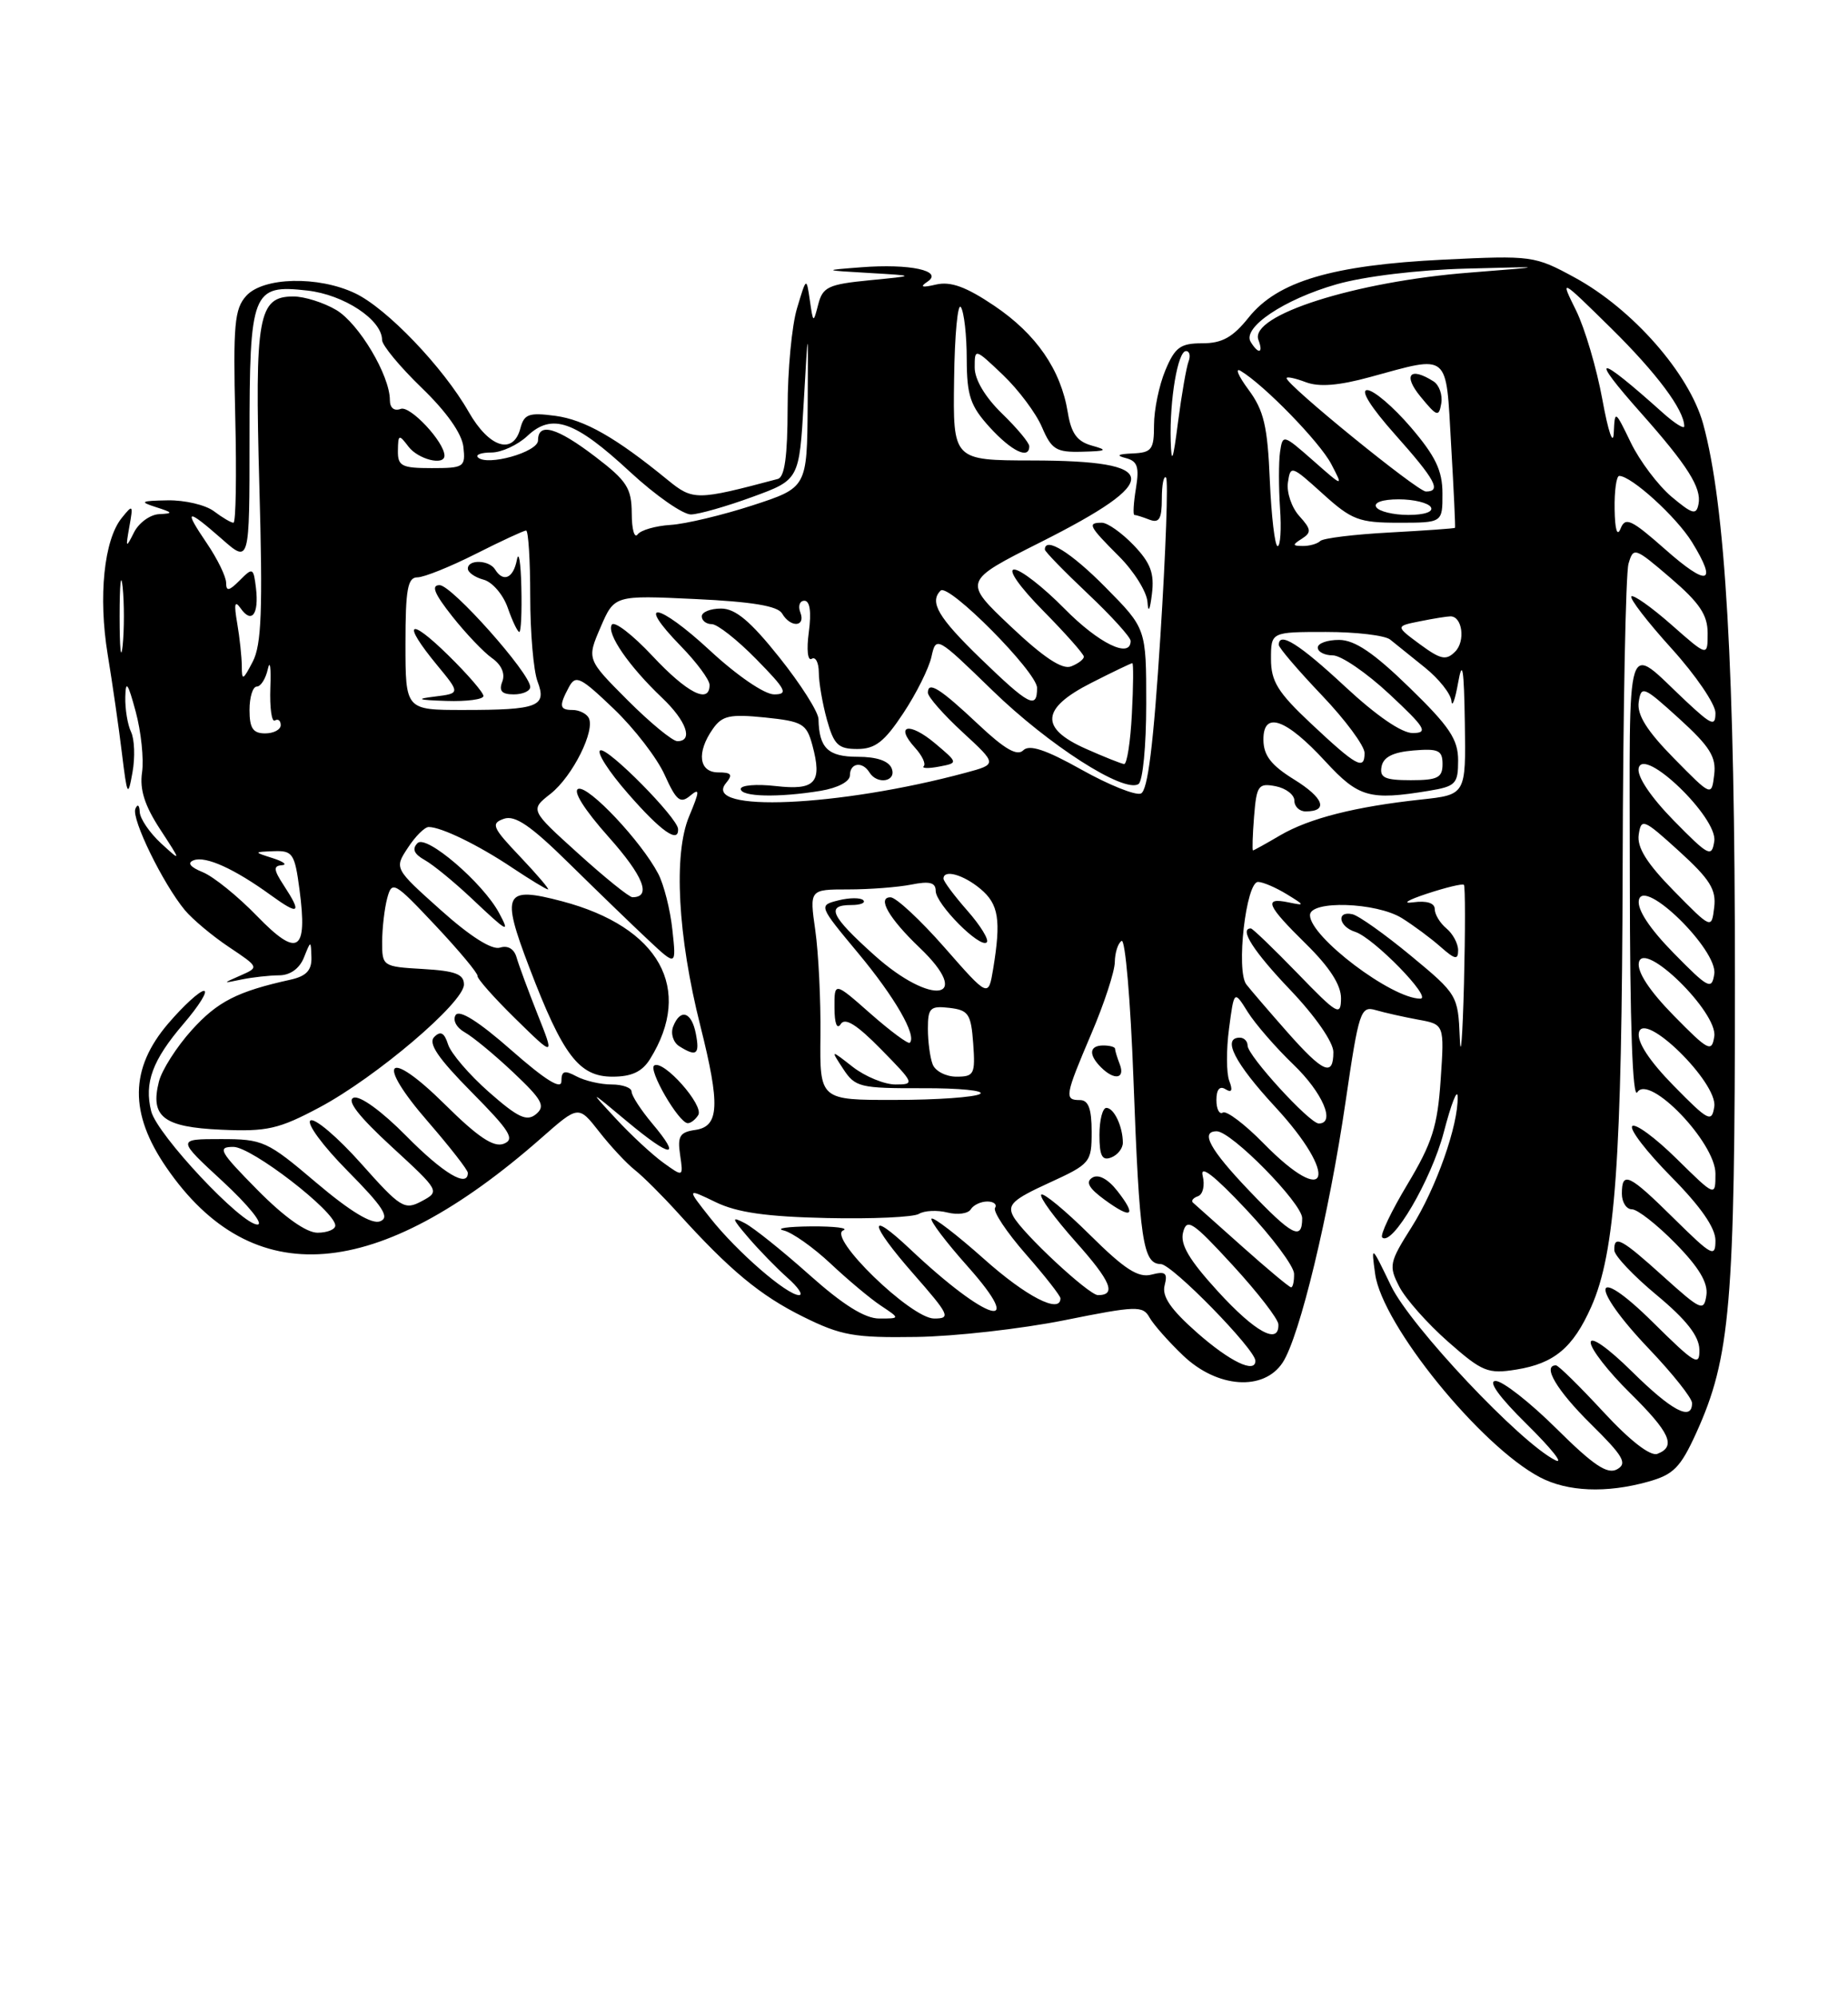 <?xml version="1.0" encoding="UTF-8" standalone="no"?>
<!DOCTYPE svg PUBLIC "-//W3C//DTD SVG 1.1//EN" "http://www.w3.org/Graphics/SVG/1.1/DTD/svg11.dtd" >
<svg xmlns="http://www.w3.org/2000/svg" xmlns:xlink="http://www.w3.org/1999/xlink" version="1.1" viewBox="0 0 237 256">
 <g >
 <path fill="currentColor"
d=" M 211.34 189.92 C 214.62 189.01 215.51 188.11 217.53 183.68 C 221.92 174.01 222.50 167.25 222.50 125.50 C 222.50 85.77 221.29 64.75 218.42 54.32 C 216.64 47.88 209.38 39.61 201.95 35.57 C 196.82 32.78 196.47 32.73 185.11 33.28 C 170.85 33.98 163.84 36.06 160.14 40.69 C 158.11 43.23 156.74 44.00 154.20 44.00 C 151.38 44.00 150.69 44.50 149.45 47.47 C 148.65 49.38 148.00 52.53 148.00 54.47 C 148.00 57.63 147.71 58.01 145.25 58.12 C 143.35 58.20 143.08 58.38 144.37 58.71 C 145.88 59.10 146.13 59.84 145.68 62.60 C 145.37 64.47 145.29 66.00 145.48 66.00 C 145.68 66.00 146.55 66.27 147.42 66.61 C 148.66 67.08 149.00 66.51 149.00 63.94 C 149.00 62.14 149.24 60.91 149.54 61.21 C 149.84 61.50 149.51 70.63 148.82 81.49 C 147.93 95.49 147.20 101.37 146.31 101.71 C 145.61 101.98 142.18 100.60 138.68 98.64 C 134.11 96.08 132.01 95.39 131.23 96.17 C 130.45 96.95 128.84 96.02 125.50 92.88 C 120.55 88.22 119.00 87.25 119.00 88.79 C 119.00 89.32 121.00 91.59 123.45 93.85 C 127.90 97.95 127.90 97.95 123.86 99.04 C 107.60 103.42 89.94 104.19 93.10 100.38 C 94.01 99.28 93.81 99.00 92.12 99.00 C 89.63 99.00 89.30 96.45 91.41 93.44 C 92.61 91.72 93.58 91.51 98.09 91.96 C 102.92 92.46 103.43 92.75 104.18 95.50 C 105.48 100.32 104.58 101.33 99.48 100.75 C 97.02 100.47 95.00 100.64 95.00 101.12 C 95.00 102.14 99.85 102.25 105.25 101.36 C 107.46 100.99 109.00 100.17 109.00 99.37 C 109.00 97.78 110.60 97.54 111.50 99.00 C 112.50 100.62 115.01 100.18 114.36 98.50 C 113.99 97.53 112.44 97.00 110.00 97.00 C 106.20 97.00 105.04 95.89 104.97 92.17 C 104.95 91.25 102.69 87.69 99.94 84.25 C 96.24 79.61 94.31 78.00 92.48 78.00 C 91.11 78.00 90.00 78.45 90.00 79.00 C 90.00 79.55 90.58 80.00 91.29 80.00 C 92.00 80.00 94.57 82.02 97.00 84.50 C 100.83 88.40 101.13 89.00 99.27 89.00 C 98.04 89.00 94.50 86.58 91.03 83.36 C 84.36 77.19 81.40 76.75 87.31 82.81 C 89.34 84.89 91.00 87.13 91.00 87.79 C 91.00 90.30 88.12 88.83 83.66 84.06 C 81.12 81.35 78.78 79.55 78.46 80.07 C 77.76 81.20 80.64 85.38 84.91 89.44 C 88.03 92.40 88.95 95.00 86.87 95.00 C 86.25 95.00 83.38 92.64 80.49 89.75 C 75.25 84.50 75.25 84.50 77.02 80.40 C 78.79 76.29 78.79 76.29 89.15 76.78 C 96.44 77.12 99.74 77.67 100.30 78.63 C 101.38 80.49 103.36 80.38 102.64 78.50 C 102.32 77.67 102.56 77.00 103.16 77.00 C 103.87 77.00 104.07 78.43 103.73 81.00 C 103.42 83.27 103.58 84.76 104.10 84.44 C 104.59 84.13 105.00 84.92 105.01 86.19 C 105.01 87.46 105.48 90.19 106.05 92.25 C 106.95 95.47 107.50 96.00 109.95 96.00 C 112.24 96.00 113.42 95.08 115.84 91.42 C 117.51 88.91 119.14 85.64 119.46 84.16 C 120.05 81.51 120.13 81.56 127.28 88.50 C 134.50 95.51 144.11 101.67 146.00 100.50 C 146.56 100.16 147.00 95.60 147.00 90.22 C 147.00 80.56 147.00 80.56 141.78 75.28 C 137.37 70.81 134.00 68.72 134.00 70.44 C 134.00 70.69 136.47 73.23 139.50 76.09 C 142.53 78.95 145.00 81.67 145.00 82.15 C 145.00 84.47 140.90 82.47 136.50 78.00 C 133.79 75.25 130.90 73.00 130.07 73.00 C 129.20 73.00 130.77 75.23 133.78 78.28 C 136.65 81.19 139.00 83.84 139.00 84.17 C 139.00 84.51 138.26 85.07 137.35 85.42 C 136.22 85.85 133.82 84.26 129.60 80.27 C 123.50 74.50 123.50 74.50 133.44 69.50 C 149.24 61.55 148.98 59.04 132.36 59.02 C 122.21 59.00 122.21 59.00 122.36 48.62 C 122.43 42.90 122.83 38.74 123.23 39.37 C 123.64 39.99 123.98 42.99 123.98 46.03 C 124.00 50.74 124.44 52.03 126.94 54.78 C 129.75 57.85 132.00 58.93 132.00 57.20 C 132.00 56.75 130.43 54.87 128.50 53.00 C 126.34 50.90 125.00 48.65 125.00 47.11 C 125.00 44.62 125.01 44.62 128.62 48.05 C 130.61 49.95 132.87 52.96 133.63 54.75 C 134.86 57.62 135.46 57.99 138.76 57.90 C 141.96 57.82 142.14 57.70 140.01 57.11 C 138.13 56.58 137.38 55.55 136.94 52.86 C 136.05 47.39 132.90 42.82 127.51 39.19 C 123.91 36.76 121.92 36.04 120.05 36.47 C 118.22 36.90 117.91 36.79 118.95 36.10 C 121.03 34.71 116.69 33.77 110.43 34.26 C 105.50 34.64 105.50 34.64 111.50 34.99 C 117.50 35.34 117.50 35.34 111.54 35.92 C 106.24 36.44 105.51 36.78 104.94 39.00 C 104.30 41.46 104.29 41.45 103.86 38.50 C 103.42 35.50 103.42 35.50 102.22 39.50 C 101.55 41.70 101.01 47.45 101.01 52.28 C 101.00 58.46 100.63 61.16 99.75 61.39 C 89.33 64.16 88.88 64.17 85.62 61.51 C 78.98 56.08 74.99 53.81 71.22 53.30 C 67.83 52.85 67.22 53.07 66.74 54.89 C 65.83 58.37 62.73 57.39 60.11 52.80 C 56.84 47.07 49.60 39.51 45.54 37.59 C 40.81 35.34 33.76 35.51 31.58 37.92 C 30.07 39.58 29.89 41.63 30.17 53.42 C 30.35 60.89 30.25 67.00 29.94 67.00 C 29.63 67.00 28.51 66.34 27.44 65.53 C 26.37 64.72 23.70 64.09 21.50 64.13 C 18.04 64.19 17.84 64.31 20.00 65.00 C 22.21 65.71 22.25 65.81 20.40 65.90 C 19.25 65.96 17.80 67.01 17.18 68.25 C 16.14 70.32 16.10 70.26 16.59 67.50 C 17.10 64.68 17.04 64.61 15.61 66.39 C 13.34 69.19 12.59 76.44 13.81 83.89 C 14.41 87.53 15.23 93.20 15.63 96.50 C 16.31 102.06 16.41 102.24 16.99 99.00 C 17.34 97.08 17.25 94.74 16.81 93.82 C 16.36 92.89 16.03 90.86 16.07 89.32 C 16.12 87.12 16.41 87.53 17.40 91.20 C 18.10 93.79 18.46 97.29 18.22 98.98 C 17.89 101.18 18.55 103.25 20.52 106.27 C 23.28 110.50 23.28 110.50 20.64 108.08 C 19.19 106.74 17.96 104.94 17.92 104.08 C 17.88 103.17 17.64 103.00 17.36 103.67 C 16.84 104.96 20.89 113.25 23.71 116.66 C 24.70 117.84 27.24 119.97 29.37 121.39 C 33.23 123.97 33.23 123.98 30.87 125.02 C 28.50 126.06 28.50 126.06 31.00 125.54 C 32.38 125.26 34.53 125.02 35.78 125.01 C 37.21 125.01 38.40 124.15 38.97 122.75 C 39.87 120.50 39.87 120.50 39.94 122.73 C 39.98 124.37 39.28 125.12 37.25 125.57 C 30.42 127.08 27.90 128.37 24.59 132.03 C 22.64 134.19 20.75 137.16 20.38 138.63 C 19.24 143.15 20.95 144.47 28.38 144.80 C 34.26 145.06 35.75 144.72 40.99 141.93 C 48.25 138.06 59.50 128.49 59.50 126.19 C 59.50 124.86 58.39 124.44 54.25 124.20 C 49.07 123.90 49.00 123.85 49.01 120.70 C 49.02 118.94 49.31 116.43 49.66 115.12 C 50.27 112.85 50.56 113.01 55.84 118.62 C 58.88 121.85 61.31 124.77 61.24 125.09 C 61.17 125.41 63.36 127.89 66.12 130.59 C 71.13 135.50 71.13 135.50 68.94 130.00 C 67.74 126.97 66.53 123.70 66.25 122.72 C 65.94 121.62 65.13 121.14 64.12 121.46 C 63.09 121.79 60.29 120.02 56.53 116.65 C 50.56 111.31 50.56 111.31 52.31 108.66 C 53.26 107.20 54.46 106.00 54.98 106.00 C 56.59 106.00 61.35 108.31 65.68 111.21 C 67.98 112.74 70.05 114.00 70.28 114.00 C 70.50 114.00 68.90 112.12 66.71 109.81 C 63.14 106.06 62.92 105.55 64.61 104.95 C 66.05 104.44 68.05 105.81 73.00 110.68 C 76.58 114.20 81.13 118.60 83.12 120.46 C 86.74 123.85 86.74 123.85 86.23 119.17 C 85.96 116.60 85.14 113.38 84.42 112.00 C 82.25 107.85 75.49 100.67 74.17 101.11 C 73.42 101.36 74.93 103.77 78.03 107.25 C 82.52 112.28 83.60 115.00 81.11 115.00 C 80.69 115.00 77.56 112.48 74.16 109.40 C 67.97 103.81 67.97 103.81 70.61 101.74 C 73.45 99.50 76.43 93.51 75.47 91.96 C 75.15 91.43 74.23 91.00 73.44 91.00 C 71.75 91.00 71.66 90.50 72.96 88.07 C 73.83 86.46 74.42 86.75 78.71 90.85 C 81.35 93.37 84.29 97.19 85.25 99.34 C 86.73 102.62 87.25 103.04 88.50 102.00 C 89.77 100.94 89.75 101.35 88.38 104.63 C 86.35 109.46 86.91 119.97 89.82 131.50 C 92.38 141.69 92.25 144.39 89.15 144.83 C 87.18 145.11 86.87 145.64 87.22 148.02 C 87.64 150.88 87.64 150.88 85.07 149.03 C 83.66 148.01 80.92 145.48 79.00 143.40 C 75.50 139.63 75.50 139.63 80.46 143.77 C 86.11 148.47 87.49 148.56 83.62 143.97 C 82.18 142.25 81.00 140.43 81.00 139.92 C 81.00 139.42 79.85 139.00 78.43 139.00 C 77.02 139.00 75.00 138.53 73.93 137.96 C 72.38 137.13 72.00 137.26 72.00 138.59 C 72.00 139.72 69.95 138.45 65.57 134.60 C 61.36 130.90 58.90 129.36 58.43 130.11 C 58.03 130.76 58.54 131.72 59.61 132.32 C 60.65 132.90 63.46 135.22 65.85 137.48 C 69.54 140.96 69.98 141.77 68.75 142.80 C 67.56 143.78 66.44 143.26 62.70 139.97 C 60.18 137.75 57.82 135.00 57.46 133.86 C 56.98 132.35 56.50 132.10 55.69 132.91 C 54.88 133.72 56.16 135.61 60.47 139.97 C 65.41 144.96 66.08 146.03 64.60 146.60 C 63.31 147.10 61.29 145.75 57.04 141.54 C 49.61 134.19 48.04 135.91 54.94 143.83 C 57.72 147.04 60.00 149.96 60.00 150.33 C 60.00 152.29 56.84 150.40 52.08 145.58 C 48.97 142.43 46.16 140.39 45.35 140.70 C 44.42 141.05 46.01 143.10 50.21 146.96 C 56.41 152.66 56.43 152.70 54.08 153.96 C 51.87 155.14 51.38 154.83 46.28 149.10 C 43.28 145.74 40.37 143.27 39.82 143.61 C 39.26 143.96 41.40 146.87 44.58 150.08 C 49.14 154.69 50.02 156.05 48.75 156.54 C 47.68 156.95 44.92 155.28 40.55 151.58 C 34.26 146.24 33.73 146.00 28.32 146.00 C 22.68 146.00 22.68 146.00 28.59 151.45 C 31.84 154.46 33.84 156.93 33.03 156.95 C 31.01 157.02 20.15 145.44 19.39 142.43 C 18.48 138.78 19.54 135.89 23.54 131.22 C 25.53 128.90 26.71 127.00 26.16 127.00 C 25.61 127.00 23.55 128.88 21.58 131.18 C 16.63 136.96 16.56 142.69 21.34 149.64 C 32.35 165.67 48.36 164.40 69.47 145.82 C 74.19 141.67 74.19 141.67 76.84 145.05 C 78.29 146.91 80.36 149.13 81.43 149.97 C 82.49 150.81 84.97 153.28 86.93 155.45 C 93.58 162.80 97.48 166.04 103.00 168.77 C 107.86 171.18 109.55 171.48 117.50 171.36 C 122.45 171.29 131.00 170.32 136.50 169.22 C 145.72 167.36 146.57 167.34 147.41 168.85 C 147.92 169.76 149.86 171.96 151.74 173.75 C 156.11 177.92 162.07 178.34 164.50 174.64 C 166.68 171.31 170.45 155.67 172.57 141.18 C 174.27 129.58 174.49 128.90 176.44 129.47 C 177.57 129.80 180.02 130.35 181.87 130.69 C 185.24 131.30 185.24 131.30 184.76 138.40 C 184.36 144.36 183.67 146.51 180.51 151.78 C 178.43 155.24 176.97 158.30 177.26 158.60 C 178.51 159.85 183.56 151.23 185.16 145.13 C 186.11 141.48 186.91 139.43 186.94 140.57 C 187.04 144.21 184.16 152.35 181.03 157.29 C 178.17 161.81 178.08 162.25 179.46 164.93 C 180.27 166.49 183.08 169.66 185.71 171.97 C 190.09 175.83 190.81 176.13 194.47 175.54 C 199.32 174.76 201.74 172.74 204.07 167.50 C 207.16 160.54 208.00 148.86 208.10 111.18 C 208.15 91.00 208.49 73.49 208.85 72.26 C 209.48 70.09 209.64 70.14 214.25 74.09 C 217.96 77.27 219.00 78.81 219.00 81.16 C 219.00 84.17 219.00 84.17 214.35 80.07 C 211.79 77.82 209.48 76.19 209.22 76.44 C 208.96 76.70 211.28 79.71 214.38 83.13 C 217.47 86.54 220.00 90.26 220.00 91.37 C 220.00 93.15 219.54 92.97 216.25 89.90 C 208.29 82.46 209.00 80.23 209.02 112.63 C 209.03 131.17 209.37 140.96 209.98 140.00 C 211.49 137.60 220.00 146.44 220.00 150.42 C 220.00 153.42 220.00 153.42 215.02 148.52 C 212.29 145.83 209.72 143.94 209.33 144.34 C 208.94 144.73 211.18 147.64 214.31 150.81 C 218.10 154.64 220.00 157.37 220.00 158.99 C 220.00 161.23 219.56 160.99 214.72 156.22 C 208.90 150.47 208.00 150.04 208.00 153.00 C 208.00 154.10 208.58 155.00 209.29 155.00 C 210.00 155.00 212.52 156.97 214.88 159.38 C 217.89 162.44 219.07 164.43 218.84 166.01 C 218.52 168.13 218.17 167.98 213.35 163.64 C 207.91 158.73 206.98 158.24 207.03 160.25 C 207.04 160.94 209.49 163.53 212.47 166.00 C 216.26 169.15 217.90 171.24 217.94 172.97 C 217.99 175.19 217.40 174.84 212.00 169.50 C 204.17 161.75 203.73 164.76 211.50 172.91 C 214.53 176.09 217.00 179.20 217.00 179.84 C 217.00 182.21 214.41 180.85 209.28 175.78 C 206.23 172.77 204.00 171.20 204.00 172.07 C 204.00 172.90 206.25 175.79 209.00 178.50 C 214.19 183.62 215.00 185.40 212.56 186.34 C 211.66 186.69 209.05 184.67 205.61 180.95 C 202.58 177.68 199.86 175.00 199.55 175.00 C 197.75 175.00 199.66 178.22 204.00 182.50 C 208.19 186.63 208.74 187.57 207.39 188.32 C 206.15 189.02 204.36 187.82 199.61 183.11 C 196.22 179.75 192.71 177.00 191.81 177.00 C 190.78 177.00 192.26 179.06 195.84 182.58 C 198.95 185.65 200.60 187.71 199.49 187.17 C 195.03 184.99 180.92 170.03 178.40 164.82 C 175.86 159.55 175.84 159.53 176.36 163.30 C 177.27 169.83 189.86 185.34 197.50 189.35 C 201.03 191.20 206.00 191.41 211.34 189.92 Z  M 89.55 142.92 C 90.31 141.68 85.11 135.82 83.91 136.56 C 83.07 137.07 87.02 143.89 88.19 143.96 C 88.57 143.98 89.18 143.51 89.55 142.92 Z  M 83.36 135.75 C 88.98 126.74 84.57 118.82 72.09 115.52 C 64.66 113.56 64.23 114.44 67.88 124.00 C 72.19 135.29 74.26 138.00 78.55 138.00 C 81.00 138.00 82.35 137.37 83.36 135.75 Z  M 89.24 132.50 C 88.70 129.67 87.24 129.21 86.32 131.60 C 85.99 132.48 86.34 133.60 87.10 134.09 C 89.32 135.49 89.76 135.17 89.24 132.50 Z  M 64.00 117.01 C 61.94 113.16 54.67 106.93 53.55 108.06 C 52.81 108.81 53.09 109.46 54.48 110.24 C 55.57 110.85 58.27 113.07 60.48 115.15 C 65.13 119.54 65.45 119.71 64.00 117.01 Z  M 86.96 106.25 C 86.88 104.81 78.01 95.83 77.00 96.17 C 76.44 96.35 78.04 98.87 80.57 101.75 C 84.77 106.56 87.06 108.17 86.96 106.25 Z  M 119.91 95.27 C 116.61 92.50 114.70 92.91 117.34 95.83 C 118.26 96.84 118.76 97.90 118.47 98.20 C 118.17 98.49 119.05 98.52 120.42 98.26 C 122.90 97.79 122.90 97.79 119.91 95.27 Z  M 145.39 69.88 C 143.87 68.30 142.04 67.00 141.31 67.00 C 139.41 67.00 139.62 67.42 143.50 71.30 C 145.43 73.22 147.07 75.86 147.16 77.15 C 147.26 78.63 147.47 78.25 147.73 76.13 C 148.06 73.48 147.56 72.15 145.39 69.88 Z  M 153.56 170.85 C 150.14 167.84 148.99 166.16 149.36 164.75 C 149.77 163.15 149.47 162.91 147.68 163.37 C 145.98 163.82 144.23 162.69 139.78 158.28 C 136.63 155.16 133.82 152.84 133.54 153.12 C 133.26 153.41 135.26 156.13 137.98 159.19 C 142.48 164.23 143.21 166.00 140.81 166.00 C 139.64 166.00 131.09 158.05 129.94 155.88 C 129.16 154.42 129.89 153.74 134.50 151.63 C 139.85 149.18 140.00 149.00 140.00 145.06 C 140.00 142.12 139.59 141.00 138.50 141.00 C 136.47 141.00 136.56 140.48 139.97 132.47 C 141.61 128.64 142.96 124.51 142.97 123.31 C 142.99 122.10 143.38 120.88 143.84 120.60 C 144.31 120.31 144.99 128.27 145.36 138.29 C 146.13 159.06 146.57 161.99 148.87 162.02 C 150.32 162.04 161.00 172.96 161.00 174.42 C 161.00 176.09 157.75 174.53 153.56 170.85 Z  M 143.29 152.64 C 142.08 151.10 140.87 150.46 140.09 150.94 C 139.19 151.50 139.64 152.30 141.67 153.78 C 145.18 156.34 145.83 155.88 143.29 152.64 Z  M 144.00 146.47 C 144.00 144.40 142.87 142.00 141.89 142.00 C 141.40 142.00 141.00 143.56 141.00 145.47 C 141.00 148.14 141.34 148.81 142.50 148.36 C 143.32 148.05 144.00 147.20 144.00 146.47 Z  M 143.61 136.42 C 143.27 135.55 143.00 134.65 143.00 134.42 C 143.00 134.19 142.32 134.00 141.50 134.00 C 139.69 134.00 139.57 135.17 141.20 136.80 C 142.91 138.51 144.32 138.28 143.61 136.42 Z  M 156.19 165.52 C 152.49 161.47 151.32 159.49 151.73 157.94 C 152.21 156.09 152.96 156.59 158.09 162.17 C 161.29 165.65 163.93 169.06 163.95 169.75 C 164.05 172.43 160.98 170.76 156.19 165.52 Z  M 103.82 163.42 C 100.38 160.35 96.65 157.36 95.53 156.78 C 93.76 155.86 93.81 156.10 95.96 158.61 C 97.32 160.20 99.57 162.51 100.96 163.75 C 102.36 164.98 103.04 165.99 102.48 166.00 C 100.92 166.00 94.53 160.46 91.10 156.13 C 88.05 152.28 88.05 152.28 91.78 154.08 C 94.52 155.41 98.29 155.95 106.06 156.12 C 111.86 156.25 117.18 156.01 117.86 155.58 C 118.55 155.16 120.19 155.08 121.50 155.41 C 122.81 155.74 124.16 155.56 124.50 155.00 C 124.84 154.45 125.79 154.00 126.62 154.00 C 127.44 154.00 127.89 154.37 127.61 154.82 C 127.33 155.28 129.10 157.94 131.55 160.74 C 134.00 163.53 136.00 166.09 136.00 166.41 C 136.00 168.45 131.61 166.20 126.20 161.37 C 122.74 158.29 119.71 155.96 119.47 156.20 C 119.23 156.44 121.31 159.19 124.10 162.32 C 131.80 170.97 126.61 169.43 116.77 160.15 C 111.20 154.89 111.42 156.75 117.14 163.27 C 121.77 168.55 121.98 169.00 119.80 169.00 C 116.84 169.00 106.05 158.53 108.15 157.70 C 108.89 157.40 107.03 157.17 104.00 157.19 C 100.97 157.22 99.40 157.45 100.50 157.71 C 101.60 157.97 104.30 159.88 106.50 161.94 C 108.70 164.01 111.61 166.45 112.97 167.35 C 115.45 169.00 115.45 169.00 112.76 169.00 C 110.92 169.00 108.12 167.25 103.82 163.42 Z  M 159.33 159.79 C 156.12 156.92 153.28 154.39 153.00 154.15 C 152.72 153.92 153.01 153.54 153.64 153.32 C 154.28 153.09 154.54 151.92 154.24 150.70 C 153.87 149.23 155.71 150.65 159.80 155.00 C 163.16 158.57 165.93 162.29 165.96 163.25 C 165.98 164.21 165.81 165.00 165.58 165.00 C 165.35 165.00 162.54 162.65 159.33 159.79 Z  M 33.00 152.50 C 28.15 147.59 27.82 147.00 29.93 147.00 C 32.27 147.00 43.00 155.27 43.00 157.08 C 43.00 157.58 41.97 158.00 40.72 158.00 C 39.27 158.00 36.43 155.98 33.00 152.50 Z  M 160.17 152.58 C 155.16 147.33 153.89 145.00 156.04 145.00 C 157.92 145.00 167.00 154.23 167.00 156.14 C 167.00 159.06 165.72 158.40 160.17 152.58 Z  M 162.04 146.54 C 159.64 144.09 157.29 142.32 156.83 142.60 C 156.38 142.89 156.00 142.16 156.00 141.00 C 156.00 139.64 156.42 139.14 157.17 139.61 C 157.97 140.10 158.12 139.77 157.65 138.54 C 157.27 137.55 157.26 134.53 157.62 131.83 C 158.27 126.91 158.27 126.91 160.02 129.71 C 160.98 131.24 163.62 134.28 165.88 136.45 C 169.62 140.04 171.32 144.00 169.13 144.00 C 167.95 144.00 160.00 135.31 160.00 134.02 C 160.00 133.46 159.55 133.00 159.00 133.00 C 156.68 133.00 158.35 136.26 163.50 141.83 C 171.80 150.79 170.47 155.13 162.04 146.54 Z  M 214.65 139.17 C 211.54 136.00 209.94 133.57 210.18 132.37 C 210.76 129.41 220.32 138.77 219.85 141.84 C 219.53 143.92 219.11 143.71 214.65 139.17 Z  M 105.22 132.75 C 105.27 128.21 104.97 122.14 104.56 119.25 C 103.81 114.00 103.81 114.00 108.78 114.00 C 111.51 114.00 115.16 113.72 116.87 113.38 C 119.22 112.91 120.00 113.11 120.00 114.19 C 120.00 115.87 125.71 121.62 126.55 120.78 C 126.87 120.47 125.75 118.64 124.06 116.72 C 122.38 114.81 121.00 112.96 121.00 112.62 C 121.00 111.39 123.55 112.10 125.75 113.94 C 128.08 115.89 128.40 117.92 127.37 124.18 C 126.76 127.86 126.76 127.86 121.13 121.44 C 118.03 117.91 114.92 115.02 114.21 115.01 C 112.44 115.00 114.01 117.72 117.91 121.44 C 124.97 128.16 119.52 129.07 112.11 122.41 C 106.51 117.38 105.88 116.00 109.17 116.00 C 110.36 116.00 111.05 115.72 110.71 115.38 C 110.37 115.04 108.94 115.05 107.53 115.40 C 104.97 116.05 104.97 116.05 110.06 122.17 C 114.76 127.81 117.60 132.74 116.68 133.65 C 116.48 133.86 114.21 132.18 111.65 129.93 C 107.00 125.83 107.00 125.83 107.02 129.17 C 107.02 131.17 107.34 132.01 107.82 131.26 C 108.37 130.38 109.89 131.33 113.01 134.51 C 117.28 138.86 117.34 139.00 114.84 139.00 C 113.43 139.00 110.97 137.99 109.38 136.76 C 106.50 134.51 106.50 134.51 108.14 137.01 C 109.67 139.35 110.30 139.50 118.33 139.48 C 123.03 139.46 126.35 139.79 125.69 140.21 C 125.04 140.63 120.14 140.98 114.82 140.98 C 105.13 141.00 105.13 141.00 105.22 132.75 Z  M 119.61 136.42 C 119.27 135.55 119.00 133.49 119.00 131.85 C 119.00 129.19 119.29 128.90 121.75 129.18 C 124.21 129.47 124.53 129.95 124.81 133.75 C 125.09 137.68 124.93 138.00 122.66 138.00 C 121.32 138.00 119.94 137.29 119.61 136.42 Z  M 187.21 133.00 C 186.99 127.58 186.90 127.43 180.94 122.50 C 177.61 119.75 174.24 117.35 173.44 117.18 C 171.35 116.71 171.67 118.76 173.80 119.44 C 176.16 120.19 183.78 128.00 182.15 128.00 C 178.48 128.00 168.00 120.08 168.00 117.30 C 168.00 115.37 176.50 115.64 179.79 117.68 C 181.28 118.61 183.51 120.26 184.75 121.36 C 186.60 122.99 187.00 123.07 187.00 121.80 C 187.00 120.94 186.32 119.68 185.50 119.00 C 184.68 118.32 184.00 117.20 184.00 116.52 C 184.00 115.74 182.97 115.42 181.25 115.65 C 179.74 115.86 180.51 115.37 182.96 114.56 C 185.41 113.75 187.57 113.23 187.74 113.41 C 187.92 113.59 187.92 119.30 187.75 126.12 C 187.57 132.93 187.33 136.03 187.21 133.00 Z  M 165.06 132.25 C 162.76 129.64 160.41 126.91 159.85 126.19 C 158.48 124.47 159.80 112.99 161.35 113.04 C 161.98 113.05 163.62 113.76 165.00 114.60 C 167.37 116.05 167.38 116.10 165.25 115.66 C 161.99 114.98 162.44 116.03 167.50 121.00 C 170.52 123.97 171.99 126.25 171.98 127.96 C 171.96 130.30 171.53 130.05 166.40 124.75 C 163.33 121.59 160.64 119.00 160.42 119.00 C 158.87 119.00 160.77 121.96 165.50 126.91 C 168.69 130.26 171.00 133.59 171.00 134.84 C 171.00 138.07 169.70 137.50 165.06 132.25 Z  M 214.65 130.17 C 211.54 127.00 209.94 124.57 210.18 123.37 C 210.76 120.41 220.32 129.77 219.85 132.84 C 219.53 134.92 219.11 134.71 214.65 130.17 Z  M 214.65 122.17 C 211.54 119.00 209.94 116.57 210.18 115.37 C 210.76 112.41 220.32 121.77 219.85 124.84 C 219.53 126.92 219.11 126.71 214.65 122.17 Z  M 32.96 117.41 C 30.51 114.88 27.38 112.35 26.00 111.79 C 24.36 111.12 23.97 110.59 24.85 110.26 C 26.39 109.69 30.06 111.35 34.75 114.75 C 38.38 117.38 38.76 117.09 36.38 113.46 C 35.09 111.49 35.04 110.98 36.13 110.90 C 36.89 110.85 36.38 110.44 35.00 110.00 C 32.50 109.20 32.50 109.20 35.12 109.10 C 37.53 109.01 37.80 109.40 38.41 114.02 C 39.47 122.02 38.20 122.81 32.96 117.41 Z  M 214.66 114.18 C 211.19 110.65 209.92 108.61 210.16 106.98 C 210.48 104.83 210.77 104.95 215.34 109.10 C 219.29 112.69 220.12 114.02 219.84 116.30 C 219.50 119.10 219.50 119.10 214.66 114.18 Z  M 214.65 105.17 C 211.73 102.19 209.94 99.54 210.15 98.48 C 210.72 95.58 220.31 104.80 219.85 107.81 C 219.53 109.94 219.15 109.75 214.65 105.17 Z  M 160.83 104.66 C 161.15 100.67 161.38 100.35 163.59 100.77 C 164.91 101.03 166.00 101.86 166.00 102.62 C 166.00 103.38 166.65 104.00 167.44 104.00 C 170.40 104.00 169.78 102.27 165.98 99.92 C 163.03 98.10 162.05 96.84 162.03 94.84 C 161.99 91.07 164.90 92.08 169.99 97.61 C 174.24 102.22 175.65 102.61 183.25 101.36 C 186.69 100.79 187.00 100.47 187.00 97.47 C 187.00 94.77 185.91 93.13 180.75 88.12 C 176.21 83.70 173.75 82.03 171.75 82.02 C 170.24 82.01 169.00 82.45 169.00 83.00 C 169.00 83.55 169.87 84.00 170.93 84.00 C 171.99 84.00 175.25 86.23 178.18 88.96 C 182.79 93.26 183.20 93.93 181.22 93.96 C 179.79 93.99 176.56 91.77 172.50 88.00 C 166.63 82.54 164.00 80.89 164.00 82.66 C 164.00 83.02 166.47 85.91 169.50 89.09 C 172.53 92.26 175.00 95.60 175.00 96.51 C 175.00 98.79 173.98 98.23 168.10 92.71 C 163.87 88.74 163.00 87.33 163.00 84.46 C 163.00 81.00 163.00 81.00 170.04 81.00 C 173.92 81.00 177.63 81.44 178.29 81.98 C 178.96 82.53 180.96 84.14 182.75 85.57 C 184.54 87.01 186.06 88.93 186.14 89.84 C 186.22 90.75 186.61 89.70 187.00 87.50 C 187.55 84.42 187.75 85.61 187.86 92.68 C 188.00 101.86 188.00 101.86 182.25 102.48 C 173.81 103.39 167.93 104.88 164.19 107.06 C 162.37 108.13 160.80 109.00 160.69 109.00 C 160.58 109.00 160.64 107.05 160.83 104.66 Z  M 214.66 97.18 C 211.19 93.65 209.92 91.61 210.16 89.98 C 210.48 87.83 210.77 87.95 215.34 92.10 C 219.29 95.69 220.12 97.02 219.84 99.30 C 219.50 102.10 219.50 102.10 214.66 97.18 Z  M 177.18 98.25 C 177.42 97.03 178.64 96.41 181.26 96.19 C 184.47 95.92 185.00 96.17 185.00 97.94 C 185.00 99.68 184.37 100.00 180.93 100.00 C 177.59 100.00 176.91 99.68 177.18 98.25 Z  M 139.25 95.97 C 133.30 93.33 133.51 90.79 139.97 87.52 C 142.70 86.13 145.06 85.00 145.22 85.00 C 145.37 85.00 145.35 87.92 145.16 91.50 C 144.98 95.07 144.53 97.97 144.16 97.93 C 143.80 97.89 141.59 97.01 139.25 95.97 Z  M 32.00 91.00 C 32.00 89.35 32.42 88.00 32.93 88.00 C 33.44 88.00 34.08 86.99 34.35 85.75 C 34.63 84.51 34.77 85.59 34.67 88.15 C 34.58 90.71 34.84 92.60 35.25 92.35 C 35.66 92.09 36.00 92.36 36.00 92.94 C 36.00 93.52 35.10 94.00 34.00 94.00 C 32.44 94.00 32.00 93.33 32.00 91.00 Z  M 52.00 82.50 C 52.00 75.54 52.28 74.00 53.53 74.00 C 54.37 74.00 57.73 72.65 61.00 71.00 C 64.27 69.35 67.18 68.00 67.47 68.00 C 67.76 68.00 68.00 71.80 68.00 76.43 C 68.00 81.07 68.42 85.99 68.94 87.35 C 70.16 90.56 69.01 91.00 59.42 91.00 C 52.00 91.00 52.00 91.00 52.00 82.50 Z  M 62.00 89.21 C 62.00 88.77 59.98 86.43 57.50 84.00 C 52.39 78.98 51.49 79.71 56.02 85.21 C 59.04 88.87 59.04 88.87 55.77 89.28 C 53.23 89.59 53.56 89.72 57.25 89.84 C 59.86 89.93 62.00 89.64 62.00 89.21 Z  M 68.00 88.05 C 68.00 86.30 57.94 75.00 56.38 75.00 C 55.25 75.00 55.70 76.09 58.00 79.00 C 59.75 81.21 62.05 83.62 63.11 84.36 C 64.31 85.21 64.81 86.34 64.42 87.36 C 63.95 88.56 64.35 89.00 65.89 89.00 C 67.05 89.00 68.00 88.57 68.00 88.05 Z  M 66.86 75.25 C 66.79 72.09 66.53 70.51 66.29 71.75 C 65.84 74.11 64.55 74.69 63.50 73.00 C 62.74 71.76 60.00 71.67 60.00 72.88 C 60.00 73.37 60.91 74.00 62.02 74.30 C 63.13 74.59 64.53 76.21 65.12 77.91 C 65.71 79.61 66.38 81.00 66.60 81.00 C 66.82 81.00 66.94 78.41 66.86 75.25 Z  M 125.75 84.40 C 120.32 79.14 119.16 77.17 120.63 75.70 C 121.64 74.70 133.00 86.15 133.00 88.17 C 133.00 90.96 131.99 90.43 125.75 84.40 Z  M 31.01 85.38 C 31.00 84.21 30.74 81.73 30.42 79.88 C 29.99 77.40 30.10 76.89 30.86 77.97 C 32.27 79.99 33.22 78.75 32.83 75.40 C 32.51 72.75 32.42 72.70 30.75 74.38 C 29.38 75.76 29.00 75.83 29.00 74.71 C 29.00 73.92 27.89 71.64 26.53 69.64 C 23.51 65.19 23.89 65.09 28.47 69.10 C 32.00 72.21 32.00 72.21 32.00 56.29 C 32.00 37.29 32.33 36.44 39.41 37.24 C 44.12 37.77 49.00 40.99 49.00 43.58 C 49.00 44.25 51.28 47.00 54.06 49.69 C 57.26 52.77 59.24 55.57 59.43 57.29 C 59.71 59.87 59.51 60.00 55.36 60.00 C 51.50 60.00 51.00 59.74 51.03 57.75 C 51.06 55.67 51.16 55.63 52.39 57.25 C 53.63 58.88 57.00 59.73 57.00 58.40 C 57.00 56.66 52.59 51.94 51.39 52.41 C 50.55 52.73 50.00 52.28 50.00 51.28 C 50.00 48.12 46.02 41.45 43.12 39.73 C 41.51 38.78 39.04 38.00 37.63 38.00 C 33.11 38.00 32.66 40.50 33.26 62.27 C 33.71 78.18 33.54 82.66 32.41 84.81 C 31.16 87.22 31.01 87.28 31.01 85.38 Z  M 15.34 79.00 C 15.34 74.88 15.51 73.19 15.73 75.25 C 15.94 77.31 15.94 80.69 15.73 82.75 C 15.51 84.81 15.34 83.12 15.34 79.00 Z  M 182.10 82.58 C 178.96 80.26 178.96 80.26 182.11 79.63 C 183.83 79.28 185.60 79.00 186.02 79.00 C 187.54 79.00 187.96 82.18 186.62 83.52 C 185.46 84.69 184.77 84.54 182.10 82.58 Z  M 213.52 70.38 C 209.21 66.58 208.44 66.22 207.84 67.74 C 207.40 68.85 207.11 67.92 207.07 65.25 C 207.03 62.91 207.30 61.00 207.66 61.00 C 209.22 61.00 214.99 66.25 216.99 69.48 C 220.33 74.90 219.01 75.24 213.52 70.38 Z  M 162.85 61.58 C 162.56 54.62 162.09 52.61 160.11 49.94 C 158.80 48.17 158.35 47.09 159.11 47.54 C 162.14 49.35 169.26 56.67 170.73 59.48 C 172.29 62.46 172.29 62.46 168.40 59.03 C 164.55 55.65 164.50 55.64 164.16 57.94 C 163.98 59.22 163.98 62.46 164.16 65.14 C 164.35 67.81 164.21 70.00 163.85 70.00 C 163.50 70.00 163.05 66.21 162.85 61.58 Z  M 166.96 69.05 C 168.21 68.25 168.17 67.84 166.63 66.14 C 165.65 65.06 164.99 63.12 165.17 61.85 C 165.49 59.61 165.62 59.65 169.62 63.27 C 173.35 66.65 174.28 67.00 179.37 67.00 C 185.00 67.00 185.00 67.00 184.99 63.25 C 184.99 60.31 184.10 58.47 180.92 54.75 C 178.68 52.14 176.17 50.00 175.34 50.00 C 174.42 50.00 175.82 52.22 178.92 55.70 C 184.08 61.49 184.90 63.00 182.87 63.00 C 181.79 63.00 165.00 49.35 165.00 48.47 C 165.00 48.24 166.10 48.47 167.45 48.98 C 169.16 49.63 171.68 49.43 175.70 48.33 C 186.00 45.52 185.42 45.03 186.10 57.00 C 186.44 62.78 186.66 67.57 186.60 67.65 C 186.55 67.74 182.78 68.00 178.24 68.25 C 173.70 68.49 169.69 68.98 169.32 69.34 C 168.96 69.70 167.95 69.99 167.08 69.98 C 165.73 69.97 165.71 69.84 166.96 69.05 Z  M 183.84 48.88 C 180.82 46.96 179.89 48.05 182.17 50.83 C 184.29 53.41 184.53 53.49 184.84 51.70 C 185.02 50.61 184.57 49.34 183.84 48.88 Z  M 81.02 65.80 C 81.00 62.57 80.40 61.63 76.36 58.55 C 71.41 54.77 69.00 54.09 69.00 56.45 C 69.00 57.95 62.45 59.79 61.29 58.62 C 60.95 58.28 61.73 58.00 63.02 58.00 C 64.31 58.00 66.39 57.04 67.63 55.88 C 70.80 52.90 73.72 53.92 80.83 60.51 C 84.10 63.53 87.61 65.97 88.63 65.94 C 89.66 65.91 93.20 64.90 96.50 63.69 C 102.50 61.50 102.50 61.50 103.08 51.50 C 103.65 41.50 103.65 41.50 103.58 52.00 C 103.50 62.50 103.50 62.50 96.50 64.78 C 92.65 66.03 87.92 67.16 86.00 67.28 C 84.08 67.40 82.17 67.95 81.77 68.50 C 81.36 69.05 81.02 67.83 81.02 65.80 Z  M 176.50 65.00 C 176.13 64.41 177.30 64.00 179.38 64.00 C 181.31 64.00 183.16 64.45 183.50 65.00 C 183.87 65.59 182.70 66.00 180.62 66.00 C 178.69 66.00 176.84 65.55 176.50 65.00 Z  M 214.36 63.66 C 212.64 62.20 210.30 59.10 209.16 56.76 C 207.11 52.53 207.10 52.52 206.96 55.50 C 206.88 57.19 206.25 55.33 205.50 51.22 C 204.77 47.22 203.25 42.07 202.12 39.78 C 200.06 35.62 200.06 35.62 206.61 42.06 C 212.47 47.83 216.00 52.56 216.00 54.64 C 216.00 55.04 214.76 54.26 213.25 52.91 C 204.72 45.26 203.66 45.30 210.50 52.99 C 216.42 59.66 218.24 62.54 217.83 64.60 C 217.55 66.06 217.06 65.92 214.36 63.66 Z  M 150.14 56.50 C 149.99 51.23 151.05 45.00 152.10 45.00 C 152.56 45.00 152.71 45.60 152.43 46.33 C 152.15 47.06 151.54 50.55 151.08 54.08 C 150.44 59.10 150.23 59.63 150.14 56.50 Z  M 160.40 43.83 C 159.26 42.00 164.68 38.36 171.41 36.44 C 174.97 35.42 181.86 34.59 188.00 34.43 C 198.50 34.15 198.50 34.15 188.49 34.94 C 173.82 36.08 160.18 40.42 161.39 43.57 C 162.05 45.29 161.40 45.46 160.40 43.83 Z "/>
</g>
</svg>